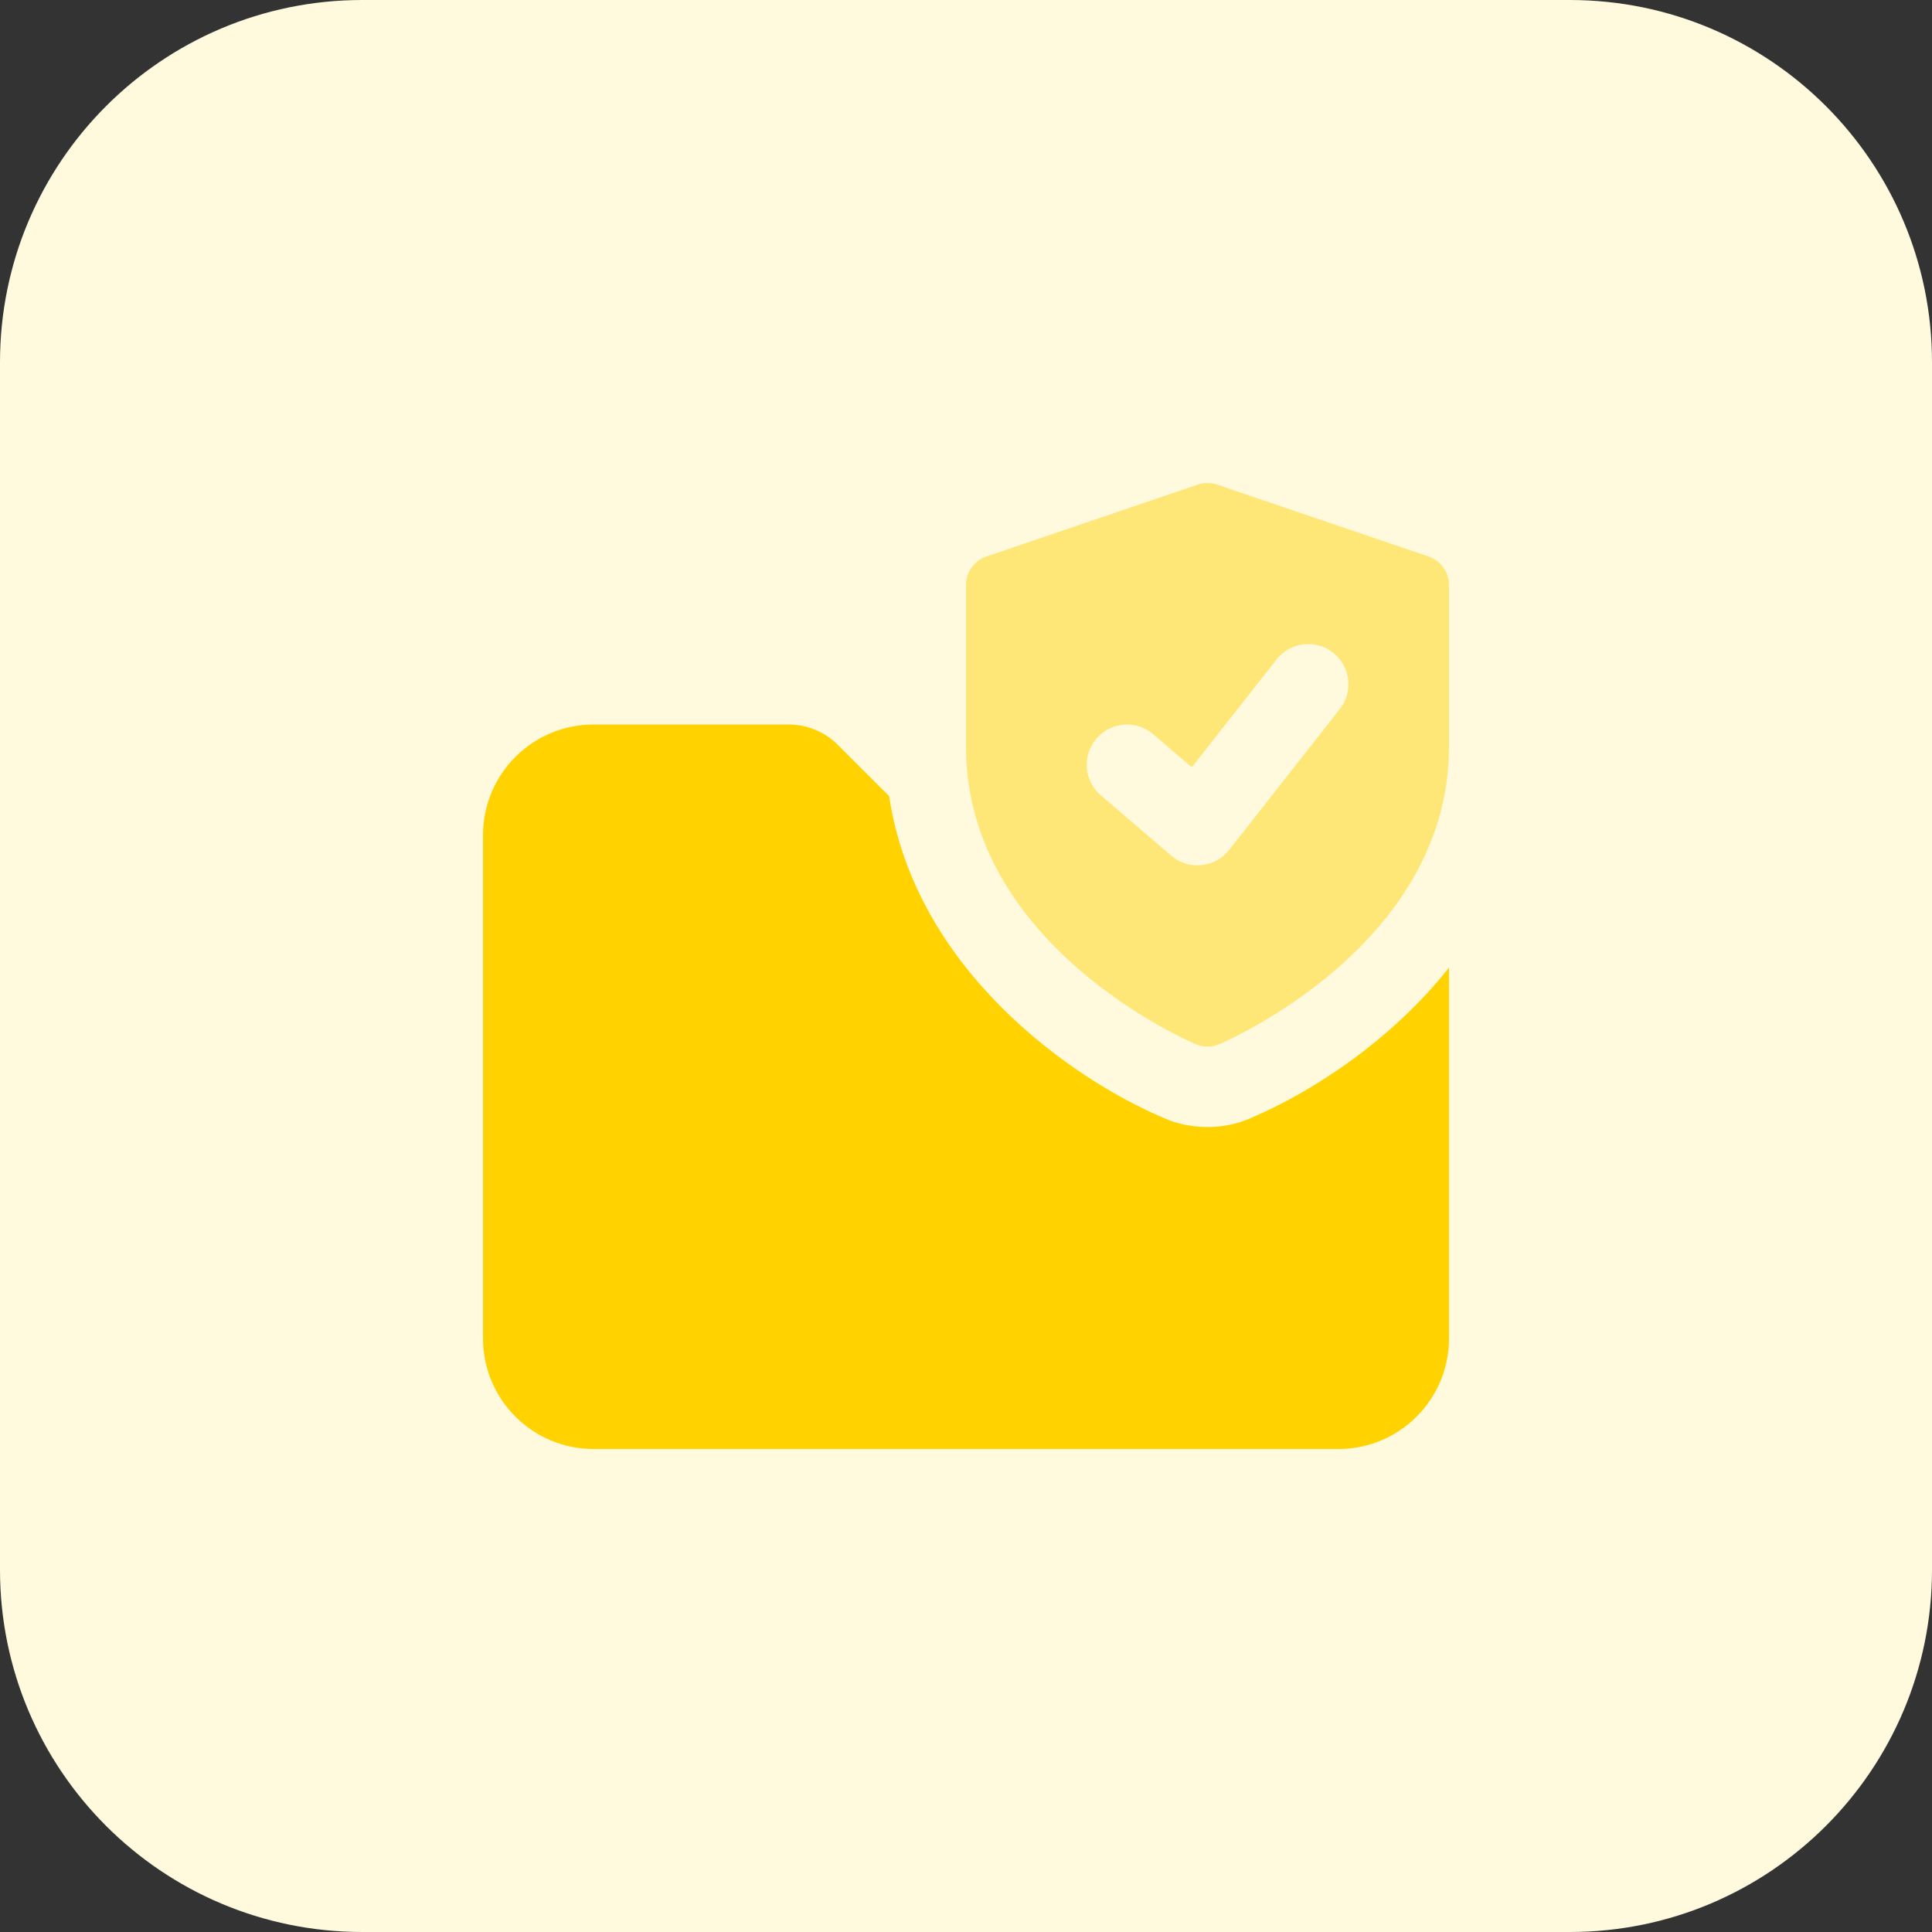 <svg id="bold" enable-background="new 0 0 32 32" height="512" viewBox="0 0 32 32" width="512" xmlns="http://www.w3.org/2000/svg"><rect x="0" y="0" width="32" height="32" fill="#333333" stroke="none"/><path d="m26 32h-20c-3.314 0-6-2.686-6-6v-20c0-3.314 2.686-6 6-6h20c3.314 0 6 2.686 6 6v20c0 3.314-2.686 6-6 6z" fill="#fff9dd"/><path d="m23.661 9.217-3.5-1.19c-.104-.036-.217-.036-.322 0l-3.5 1.19c-.203.069-.339.259-.339.474v2.679c0 3.27 3.649 4.858 3.805 4.925.063.026.129.04.195.04s.133-.013.195-.04c.156-.067 3.805-1.656 3.805-4.926v-2.678c0-.215-.136-.405-.339-.474zm-1.47 2.528-1.833 2.333c-.112.143-.278.234-.459.252-.021.002-.044.003-.065.003-.158 0-.313-.056-.434-.16l-1.167-1c-.28-.24-.313-.66-.072-.94.24-.279.661-.312.94-.072l.639.547 1.404-1.786c.227-.289.646-.34.936-.112.288.227.339.646.111.935z" fill="#ffe777"/><path d="m24 16.027v6.14c0 1.013-.82 1.833-1.833 1.833h-12.334c-1.013 0-1.833-.82-1.833-1.833v-8.333c0-1.014.82-1.834 1.833-1.834h3.227c.307 0 .6.12.82.34l.847.847c.427 2.853 2.993 4.673 4.554 5.333.227.1.473.147.72.147s.493-.047.713-.147c.96-.407 2.3-1.247 3.286-2.493z" fill="#ffd200"/></svg>